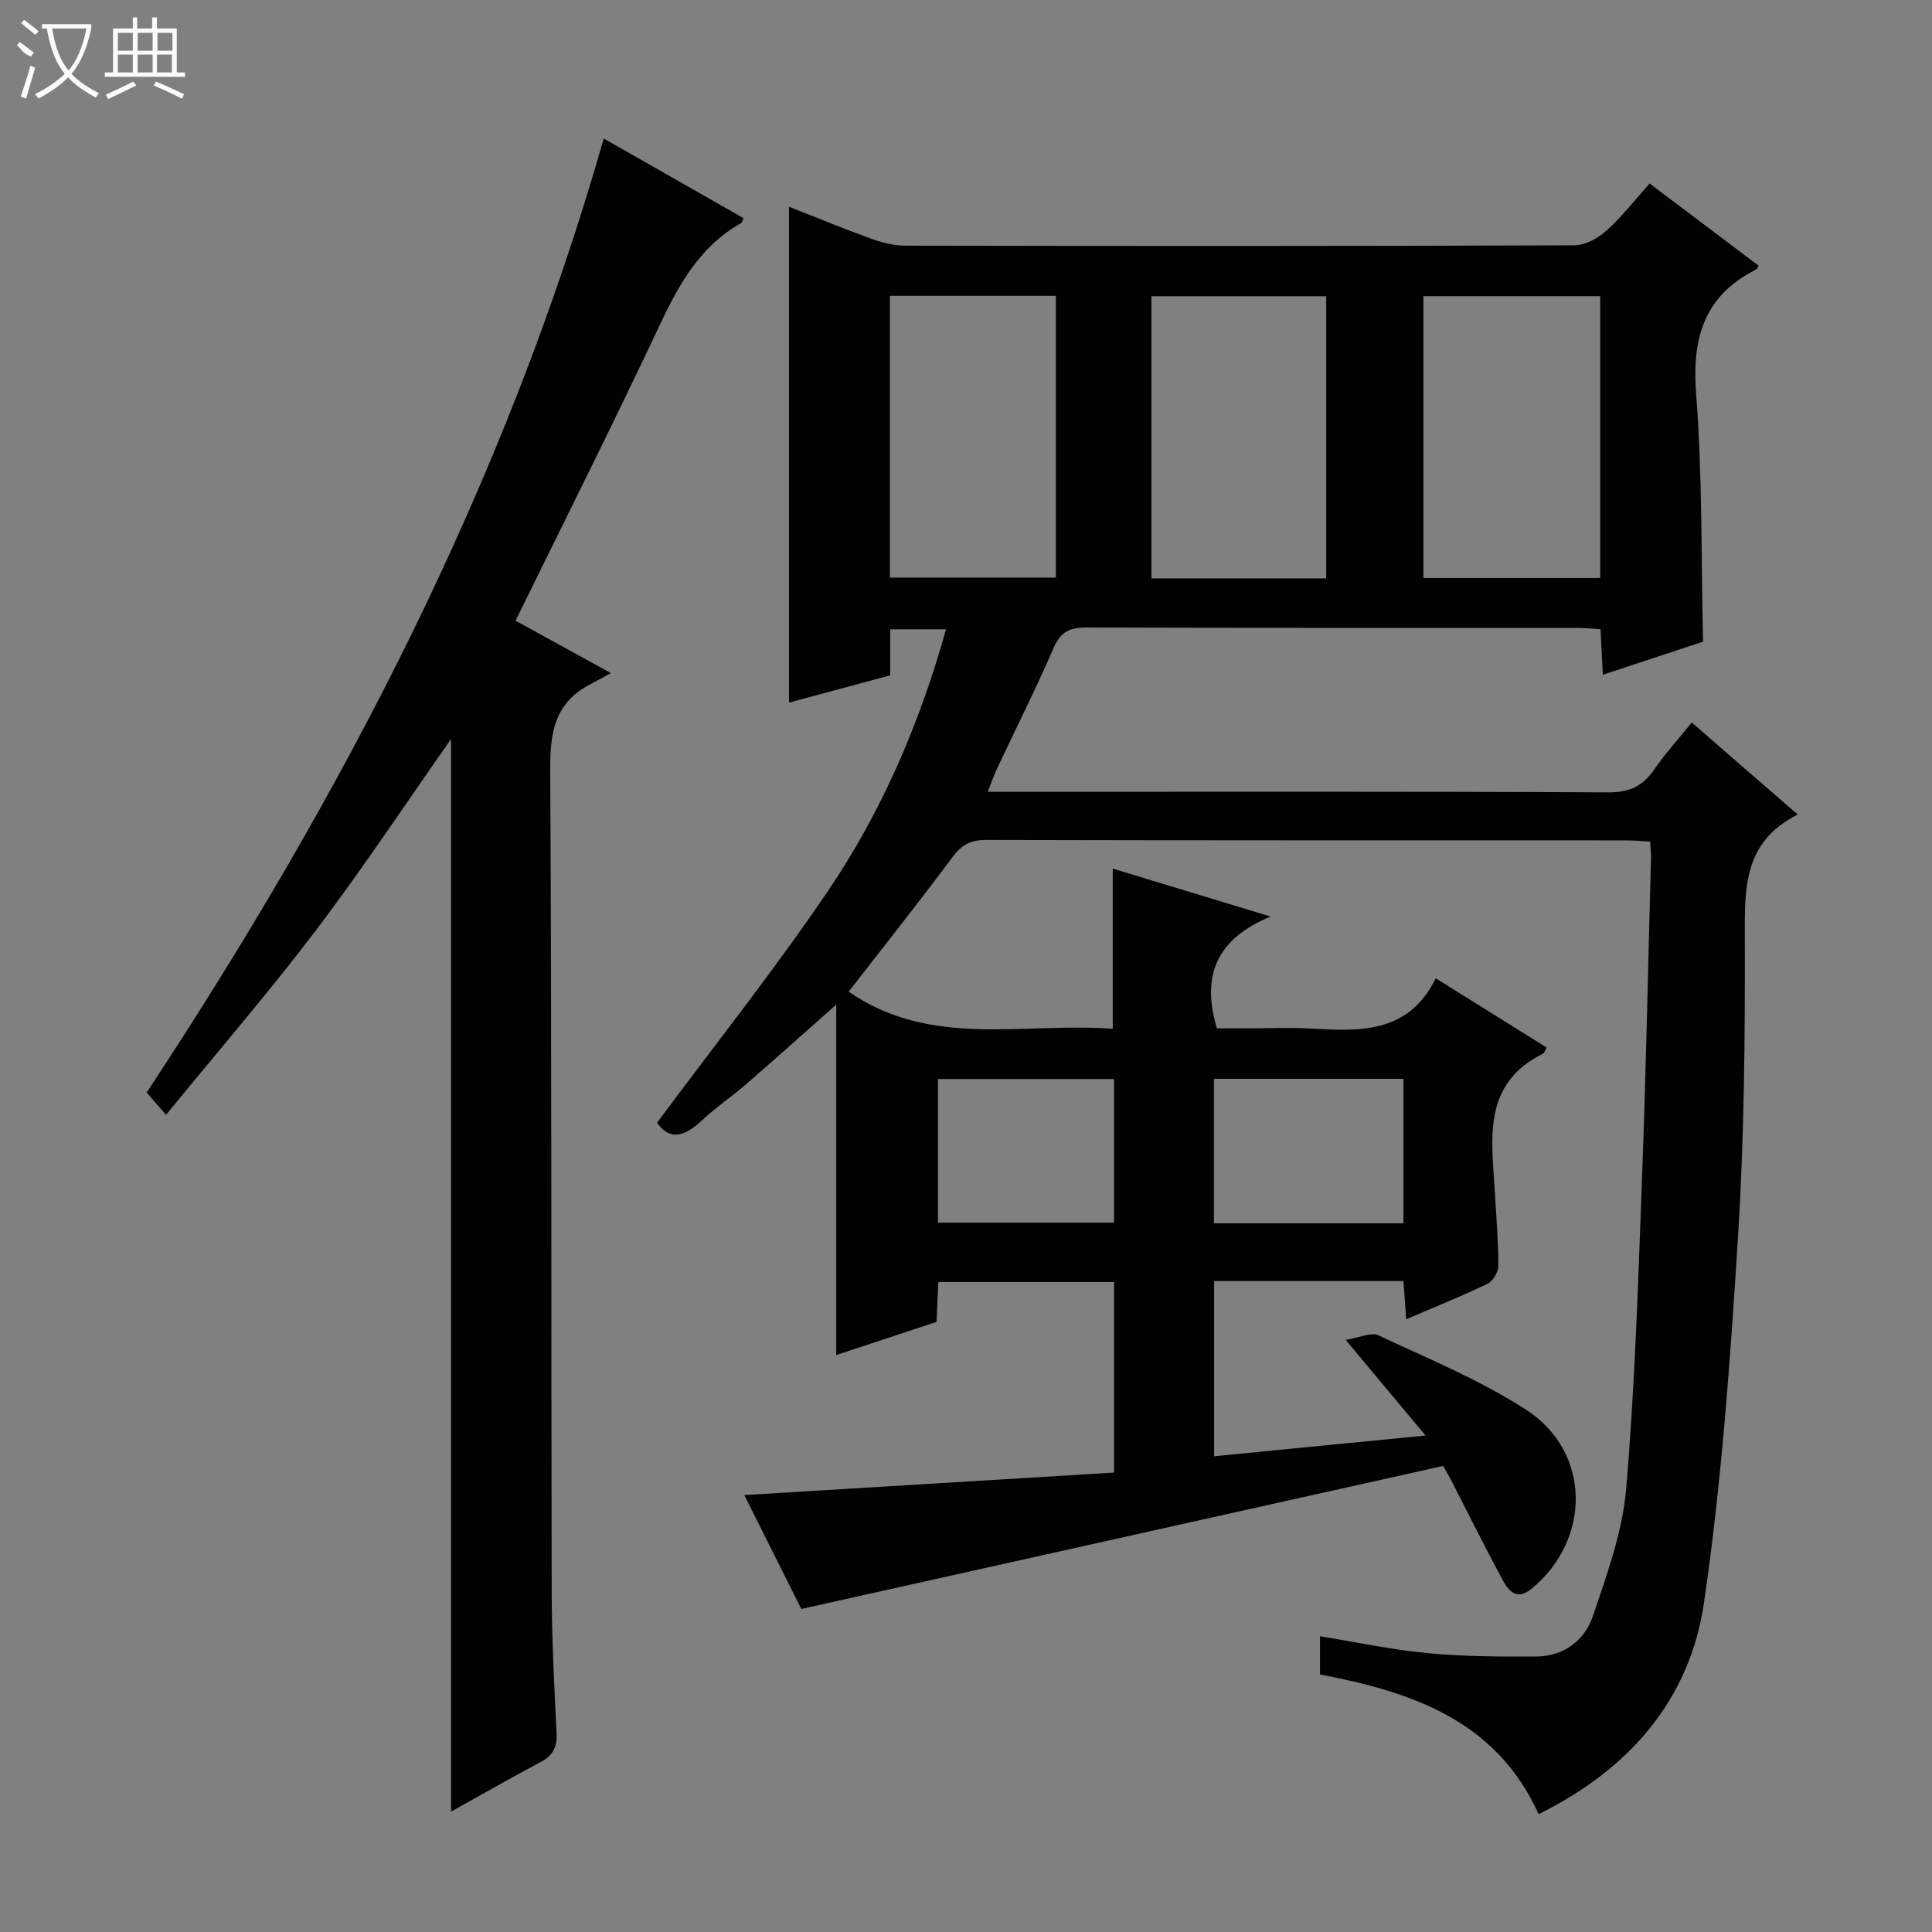 <svg enable-background="new 0 0 400 400" viewBox="0 0 400 400" xmlns="http://www.w3.org/2000/svg"><rect x="0" y="0" width="400" height="400" fill="#808080" stroke="none"/><path d="m278.61 277.4c3-.48 5.3-1.63 6.74-.95 10.36 4.87 21.11 9.25 30.65 15.45 13.48 8.75 13.48 26.94 1.02 37.09-3.01 2.45-4.7.37-5.91-1.86-3.71-6.87-7.18-13.87-10.74-20.82-.3-.58-.64-1.14-1.58-2.8-43.88 9.77-88.02 19.61-132.89 29.61-3.53-7.05-7.65-15.28-11.8-23.58 25.73-1.57 51.03-3.11 76.55-4.66 0-13.46 0-26.24 0-39.45-11.92 0-23.96 0-36.38 0-.11 2.57-.23 5.17-.36 8.25-6.71 2.22-13.53 4.47-20.78 6.87 0-24.16 0-47.66 0-72.55-6.97 6.17-12.72 11.33-18.56 16.4-3.02 2.61-6.36 4.87-9.27 7.59-3.5 3.27-6.66 4.28-9.26.45 11.9-16.03 24.28-31.59 35.4-48 11.13-16.42 18.95-34.61 24.43-54.15-3.9 0-7.48 0-11.57 0v9.54c-7.14 1.92-13.94 3.75-20.94 5.63 0-34.38 0-68.23 0-102.66 5.6 2.2 11.19 4.52 16.87 6.57 2.29.83 4.79 1.49 7.2 1.49 46.17.09 92.33.11 138.5-.07 2.26-.01 4.91-1.46 6.67-3.04 3.2-2.87 5.87-6.34 8.94-9.76 7.56 5.71 15.08 11.38 22.58 17.03-.35.52-.4.72-.53.78-10.8 5.42-13.32 14.19-12.42 25.8 1.31 16.87 1.02 33.87 1.43 51.25-6.57 2.17-13.41 4.42-20.75 6.85-.18-3.47-.32-6.23-.48-9.43-1.73-.1-3.32-.27-4.91-.27-33.83-.02-67.67.03-101.5-.08-3.42-.01-5.34.83-6.79 4.16-3.63 8.39-7.75 16.56-11.64 24.84-.69 1.46-1.22 2.99-2.04 5.01h6.06c40.83 0 81.67-.09 122.5.12 4.4.02 7.11-1.35 9.47-4.78 2.25-3.27 4.95-6.22 7.74-9.68 7.21 6.26 14.17 12.3 21.94 19.05-11.35 5.71-10.97 15.36-10.95 25.48.05 20.64-.12 41.32-1.41 61.91-1.59 25.35-3.38 50.77-7.06 75.86-2.95 20.09-15.52 34.47-34.22 43.71-8.8-19.4-26.14-25.28-45.27-28.92 0-2.44 0-5.02 0-7.91 7.61 1.23 14.92 2.8 22.32 3.5 7.39.7 14.86.72 22.3.7 5.77-.01 10.16-3.25 11.9-8.42 2.88-8.57 6.1-17.35 6.86-26.24 1.83-21.36 2.49-42.83 3.29-64.27.83-22.11 1.26-44.24 1.86-66.37.03-.98-.09-1.96-.17-3.42-1.71-.1-3.3-.26-4.9-.26-44.17-.01-88.33.02-132.5-.09-3.18-.01-5.08.93-6.99 3.49-7.05 9.47-14.4 18.71-21.55 27.92 17.05 11.82 36.26 6.3 54.67 7.69 0-11.34 0-22.06 0-33.17 10.3 3.13 20.58 6.25 32.68 9.93-11.08 4.59-14.43 12.12-11.11 23.14h7.53c3.83 0 7.68-.18 11.5.03 10.3.57 20.58 1.27 26.27-10.39 8.14 5.08 15.56 9.71 22.97 14.34-.43.74-.52 1.15-.76 1.27-12.62 6.26-10.62 17.62-9.98 28.51.3 5.14.74 10.29.74 15.43 0 1.27-1.13 3.17-2.26 3.71-5.37 2.58-10.91 4.8-16.82 7.33-.21-2.88-.38-5.26-.57-7.9-13.13 0-26.04 0-39.2 0v36.27c14.46-1.42 28.58-2.8 43.78-4.29-5.55-6.62-10.48-12.54-16.54-19.81zm52.69-157.73c0-19.69 0-38.94 0-58.35-12.34 0-24.39 0-36.6 0v58.35zm-56.73.08c0-19.76 0-38.97 0-58.42-12.26 0-24.26 0-36.18 0v58.42zm-90.33-.17h34.37c0-19.7 0-39.05 0-58.33-11.64 0-22.89 0-34.37 0zm106.32 103.78c-13.37 0-26.28 0-39.23 0v29.91h39.23c0-10.08 0-19.83 0-29.91zm-96.36 29.78h36.45c0-10.2 0-19.95 0-29.74-12.31 0-24.33 0-36.45 0z" fill="#010102"/><path d="m34.38 230.81c-2.01-2.32-2.98-3.44-4.01-4.62 40.47-61.35 74.2-125.85 94.63-197.51 9.46 5.39 19.2 10.93 28.92 16.47-.21.5-.26.92-.47 1.04-8.57 4.81-12.94 12.76-16.97 21.34-9.54 20.29-19.62 40.33-29.74 60.98 6.07 3.34 11.98 6.59 19.74 10.85-2.02 1.1-3.34 1.82-4.66 2.53-7.14 3.86-7.94 10.09-7.9 17.61.31 56.65.18 113.3.3 169.95.02 9.81.54 19.62 1.01 29.42.14 2.85-.76 4.6-3.3 5.95-6.14 3.25-12.17 6.71-18.54 10.25 0-74.23 0-148.02 0-222.07-9.31 13.26-18.23 26.75-27.97 39.6-9.72 12.82-20.26 25.01-31.04 38.21z" fill="#010102"/><g fill="#fbfcfa"><path d="m6.4 11.7c-2-.8-1.9-1.6-2.9-2.3l.6-.7c.9.7 1.9 1.4 2.9 2.2zm-2.1 8.3c.7-2.1 1.4-4.2 2-6.4.2.1.6.3 1 .4-.7 2.3-1.3 4.4-1.9 6.4zm3-12.8c-1.1-.9-2.1-1.7-2.9-2.4l.6-.7c1 .8 2 1.5 3 2.4zm1.4-1.3v-.9h10.2v.9c-.9 4.2-2.3 7.3-4.1 9.4 1.3 1.4 3.2 2.7 5.7 4-.2.2-.4.5-.7.9-2.5-1.4-4.4-2.7-5.7-4.2-1.4 1.5-3.5 3-6.1 4.4 0 0 0 0-.1-.1-.3-.4-.5-.7-.7-.8 2.7-1.3 4.7-2.8 6.2-4.2-1.8-2.2-3-5.3-3.7-9.4zm9.2 0h-7.1c.6 3.8 1.7 6.7 3.4 8.7 1.7-2 2.9-4.8 3.7-8.7z"/><path d="m31.6 3.6h.9v2.3h4.1v9.1h1.7v.9h-16.6v-.9h1.7v-9.1h4.1v-2.3h.9v2.3h3.1v-2.3zm-4 13.3.6.8c-1.9.9-3.8 1.9-5.8 2.8-.2-.3-.3-.6-.5-.9 2-.9 3.9-1.8 5.7-2.7zm-3.2-10.1v3.7h3.1v-3.7zm0 4.5v3.7h3.1v-3.7zm4.1-4.5v3.7h3.1v-3.7zm0 4.5v3.7h3.1v-3.7zm9.1 9.1c-2.1-1.1-4.1-2-5.8-2.7l.5-.8c2.2.9 4.1 1.8 5.8 2.6l-.4.9zm-1.9-13.6h-3.1v3.7h3.1zm-3.2 4.5v3.7h3.1v-3.7z"/></g></svg>